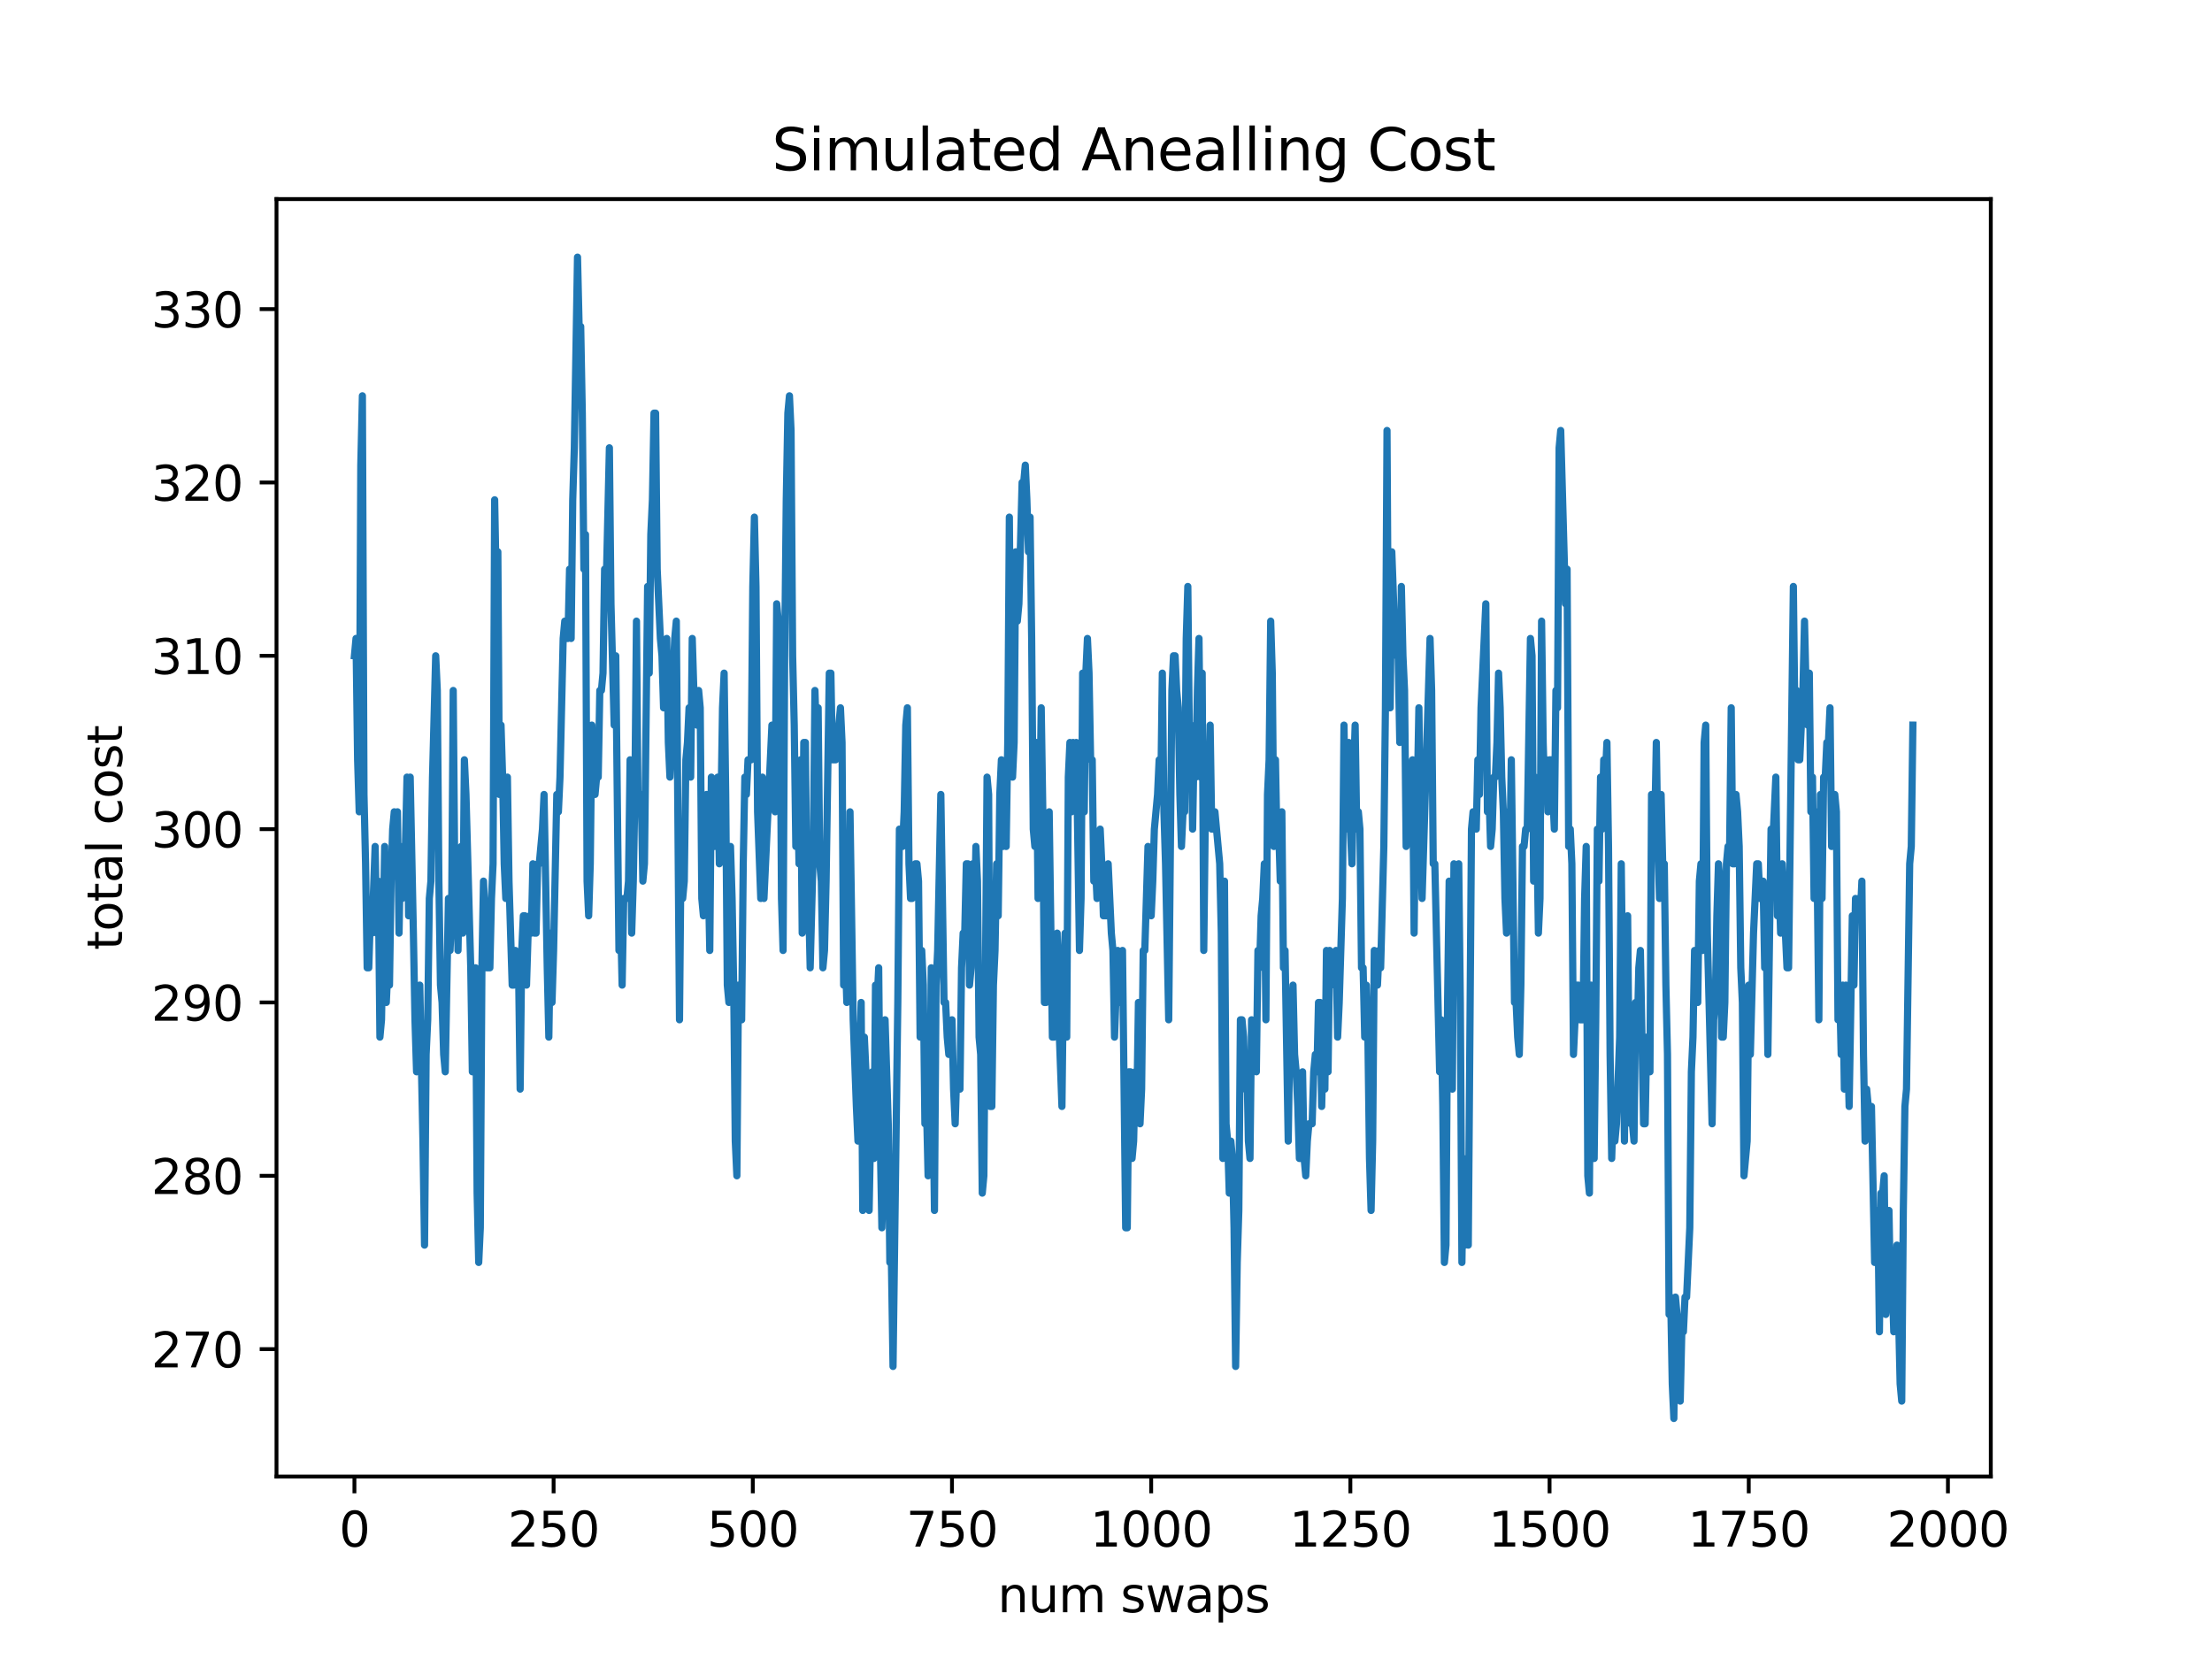 <?xml version="1.0" encoding="utf-8" standalone="no"?>
<!DOCTYPE svg PUBLIC "-//W3C//DTD SVG 1.1//EN"
  "http://www.w3.org/Graphics/SVG/1.1/DTD/svg11.dtd">
<svg xmlns:xlink="http://www.w3.org/1999/xlink" width="460.8pt" height="345.6pt" viewBox="0 0 460.8 345.6" xmlns="http://www.w3.org/2000/svg" version="1.1">
 <defs>
  <style type="text/css">*{stroke-linejoin: round; stroke-linecap: butt}</style>
 </defs>
 <g id="figure_1">
  <g id="patch_1">
   <path d="M 0 345.6 
L 460.8 345.6 
L 460.8 0 
L 0 0 
z
" style="fill: #ffffff"/>
  </g>
  <g id="axes_1">
   <g id="patch_2">
    <path d="M 57.6 307.584 
L 414.72 307.584 
L 414.72 41.472 
L 57.6 41.472 
z
" style="fill: #ffffff"/>
   </g>
   <g id="matplotlib.axis_1">
    <g id="xtick_1">
     <g id="line2d_1">
      <defs>
       <path id="m9dbe715d9d" d="M 0 0 
L 0 3.5 
" style="stroke: #000000; stroke-width: 0.8"/>
      </defs>
      <g>
       <use xlink:href="#m9dbe715d9d" x="73.833" y="307.584" style="stroke: #000000; stroke-width: 0.8"/>
      </g>
     </g>
     <g id="text_1">
      <!-- 0 -->
      <g transform="translate(70.651 322.182)scale(0.1 -0.1)">
       <defs>
        <path id="DejaVuSans-30" d="M 2034 4250 
Q 1547 4250 1301 3770 
Q 1056 3291 1056 2328 
Q 1056 1369 1301 889 
Q 1547 409 2034 409 
Q 2525 409 2770 889 
Q 3016 1369 3016 2328 
Q 3016 3291 2770 3770 
Q 2525 4250 2034 4250 
z
M 2034 4750 
Q 2819 4750 3233 4129 
Q 3647 3509 3647 2328 
Q 3647 1150 3233 529 
Q 2819 -91 2034 -91 
Q 1250 -91 836 529 
Q 422 1150 422 2328 
Q 422 3509 836 4129 
Q 1250 4750 2034 4750 
z
" transform="scale(0.016)"/>
       </defs>
       <use xlink:href="#DejaVuSans-30"/>
      </g>
     </g>
    </g>
    <g id="xtick_2">
     <g id="line2d_2">
      <g>
       <use xlink:href="#m9dbe715d9d" x="115.327" y="307.584" style="stroke: #000000; stroke-width: 0.8"/>
      </g>
     </g>
     <g id="text_2">
      <!-- 250 -->
      <g transform="translate(105.784 322.182)scale(0.1 -0.1)">
       <defs>
        <path id="DejaVuSans-32" d="M 1228 531 
L 3431 531 
L 3431 0 
L 469 0 
L 469 531 
Q 828 903 1448 1529 
Q 2069 2156 2228 2338 
Q 2531 2678 2651 2914 
Q 2772 3150 2772 3378 
Q 2772 3750 2511 3984 
Q 2250 4219 1831 4219 
Q 1534 4219 1204 4116 
Q 875 4013 500 3803 
L 500 4441 
Q 881 4594 1212 4672 
Q 1544 4750 1819 4750 
Q 2544 4750 2975 4387 
Q 3406 4025 3406 3419 
Q 3406 3131 3298 2873 
Q 3191 2616 2906 2266 
Q 2828 2175 2409 1742 
Q 1991 1309 1228 531 
z
" transform="scale(0.016)"/>
        <path id="DejaVuSans-35" d="M 691 4666 
L 3169 4666 
L 3169 4134 
L 1269 4134 
L 1269 2991 
Q 1406 3038 1543 3061 
Q 1681 3084 1819 3084 
Q 2600 3084 3056 2656 
Q 3513 2228 3513 1497 
Q 3513 744 3044 326 
Q 2575 -91 1722 -91 
Q 1428 -91 1123 -41 
Q 819 9 494 109 
L 494 744 
Q 775 591 1075 516 
Q 1375 441 1709 441 
Q 2250 441 2565 725 
Q 2881 1009 2881 1497 
Q 2881 1984 2565 2268 
Q 2250 2553 1709 2553 
Q 1456 2553 1204 2497 
Q 953 2441 691 2322 
L 691 4666 
z
" transform="scale(0.016)"/>
       </defs>
       <use xlink:href="#DejaVuSans-32"/>
       <use xlink:href="#DejaVuSans-35" x="63.623"/>
       <use xlink:href="#DejaVuSans-30" x="127.246"/>
      </g>
     </g>
    </g>
    <g id="xtick_3">
     <g id="line2d_3">
      <g>
       <use xlink:href="#m9dbe715d9d" x="156.822" y="307.584" style="stroke: #000000; stroke-width: 0.8"/>
      </g>
     </g>
     <g id="text_3">
      <!-- 500 -->
      <g transform="translate(147.278 322.182)scale(0.1 -0.1)">
       <use xlink:href="#DejaVuSans-35"/>
       <use xlink:href="#DejaVuSans-30" x="63.623"/>
       <use xlink:href="#DejaVuSans-30" x="127.246"/>
      </g>
     </g>
    </g>
    <g id="xtick_4">
     <g id="line2d_4">
      <g>
       <use xlink:href="#m9dbe715d9d" x="198.317" y="307.584" style="stroke: #000000; stroke-width: 0.8"/>
      </g>
     </g>
     <g id="text_4">
      <!-- 750 -->
      <g transform="translate(188.773 322.182)scale(0.1 -0.1)">
       <defs>
        <path id="DejaVuSans-37" d="M 525 4666 
L 3525 4666 
L 3525 4397 
L 1831 0 
L 1172 0 
L 2766 4134 
L 525 4134 
L 525 4666 
z
" transform="scale(0.016)"/>
       </defs>
       <use xlink:href="#DejaVuSans-37"/>
       <use xlink:href="#DejaVuSans-35" x="63.623"/>
       <use xlink:href="#DejaVuSans-30" x="127.246"/>
      </g>
     </g>
    </g>
    <g id="xtick_5">
     <g id="line2d_5">
      <g>
       <use xlink:href="#m9dbe715d9d" x="239.812" y="307.584" style="stroke: #000000; stroke-width: 0.8"/>
      </g>
     </g>
     <g id="text_5">
      <!-- 1000 -->
      <g transform="translate(227.087 322.182)scale(0.1 -0.1)">
       <defs>
        <path id="DejaVuSans-31" d="M 794 531 
L 1825 531 
L 1825 4091 
L 703 3866 
L 703 4441 
L 1819 4666 
L 2450 4666 
L 2450 531 
L 3481 531 
L 3481 0 
L 794 0 
L 794 531 
z
" transform="scale(0.016)"/>
       </defs>
       <use xlink:href="#DejaVuSans-31"/>
       <use xlink:href="#DejaVuSans-30" x="63.623"/>
       <use xlink:href="#DejaVuSans-30" x="127.246"/>
       <use xlink:href="#DejaVuSans-30" x="190.869"/>
      </g>
     </g>
    </g>
    <g id="xtick_6">
     <g id="line2d_6">
      <g>
       <use xlink:href="#m9dbe715d9d" x="281.306" y="307.584" style="stroke: #000000; stroke-width: 0.8"/>
      </g>
     </g>
     <g id="text_6">
      <!-- 1250 -->
      <g transform="translate(268.581 322.182)scale(0.1 -0.1)">
       <use xlink:href="#DejaVuSans-31"/>
       <use xlink:href="#DejaVuSans-32" x="63.623"/>
       <use xlink:href="#DejaVuSans-35" x="127.246"/>
       <use xlink:href="#DejaVuSans-30" x="190.869"/>
      </g>
     </g>
    </g>
    <g id="xtick_7">
     <g id="line2d_7">
      <g>
       <use xlink:href="#m9dbe715d9d" x="322.801" y="307.584" style="stroke: #000000; stroke-width: 0.8"/>
      </g>
     </g>
     <g id="text_7">
      <!-- 1500 -->
      <g transform="translate(310.076 322.182)scale(0.1 -0.1)">
       <use xlink:href="#DejaVuSans-31"/>
       <use xlink:href="#DejaVuSans-35" x="63.623"/>
       <use xlink:href="#DejaVuSans-30" x="127.246"/>
       <use xlink:href="#DejaVuSans-30" x="190.869"/>
      </g>
     </g>
    </g>
    <g id="xtick_8">
     <g id="line2d_8">
      <g>
       <use xlink:href="#m9dbe715d9d" x="364.296" y="307.584" style="stroke: #000000; stroke-width: 0.8"/>
      </g>
     </g>
     <g id="text_8">
      <!-- 1750 -->
      <g transform="translate(351.571 322.182)scale(0.1 -0.1)">
       <use xlink:href="#DejaVuSans-31"/>
       <use xlink:href="#DejaVuSans-37" x="63.623"/>
       <use xlink:href="#DejaVuSans-35" x="127.246"/>
       <use xlink:href="#DejaVuSans-30" x="190.869"/>
      </g>
     </g>
    </g>
    <g id="xtick_9">
     <g id="line2d_9">
      <g>
       <use xlink:href="#m9dbe715d9d" x="405.79" y="307.584" style="stroke: #000000; stroke-width: 0.8"/>
      </g>
     </g>
     <g id="text_9">
      <!-- 2000 -->
      <g transform="translate(393.065 322.182)scale(0.1 -0.1)">
       <use xlink:href="#DejaVuSans-32"/>
       <use xlink:href="#DejaVuSans-30" x="63.623"/>
       <use xlink:href="#DejaVuSans-30" x="127.246"/>
       <use xlink:href="#DejaVuSans-30" x="190.869"/>
      </g>
     </g>
    </g>
    <g id="text_10">
     <!-- num swaps -->
     <g transform="translate(207.826 335.861)scale(0.1 -0.1)">
      <defs>
       <path id="DejaVuSans-6e" d="M 3513 2113 
L 3513 0 
L 2938 0 
L 2938 2094 
Q 2938 2591 2744 2837 
Q 2550 3084 2163 3084 
Q 1697 3084 1428 2787 
Q 1159 2491 1159 1978 
L 1159 0 
L 581 0 
L 581 3500 
L 1159 3500 
L 1159 2956 
Q 1366 3272 1645 3428 
Q 1925 3584 2291 3584 
Q 2894 3584 3203 3211 
Q 3513 2838 3513 2113 
z
" transform="scale(0.016)"/>
       <path id="DejaVuSans-75" d="M 544 1381 
L 544 3500 
L 1119 3500 
L 1119 1403 
Q 1119 906 1312 657 
Q 1506 409 1894 409 
Q 2359 409 2629 706 
Q 2900 1003 2900 1516 
L 2900 3500 
L 3475 3500 
L 3475 0 
L 2900 0 
L 2900 538 
Q 2691 219 2414 64 
Q 2138 -91 1772 -91 
Q 1169 -91 856 284 
Q 544 659 544 1381 
z
M 1991 3584 
L 1991 3584 
z
" transform="scale(0.016)"/>
       <path id="DejaVuSans-6d" d="M 3328 2828 
Q 3544 3216 3844 3400 
Q 4144 3584 4550 3584 
Q 5097 3584 5394 3201 
Q 5691 2819 5691 2113 
L 5691 0 
L 5113 0 
L 5113 2094 
Q 5113 2597 4934 2840 
Q 4756 3084 4391 3084 
Q 3944 3084 3684 2787 
Q 3425 2491 3425 1978 
L 3425 0 
L 2847 0 
L 2847 2094 
Q 2847 2600 2669 2842 
Q 2491 3084 2119 3084 
Q 1678 3084 1418 2786 
Q 1159 2488 1159 1978 
L 1159 0 
L 581 0 
L 581 3500 
L 1159 3500 
L 1159 2956 
Q 1356 3278 1631 3431 
Q 1906 3584 2284 3584 
Q 2666 3584 2933 3390 
Q 3200 3197 3328 2828 
z
" transform="scale(0.016)"/>
       <path id="DejaVuSans-20" transform="scale(0.016)"/>
       <path id="DejaVuSans-73" d="M 2834 3397 
L 2834 2853 
Q 2591 2978 2328 3040 
Q 2066 3103 1784 3103 
Q 1356 3103 1142 2972 
Q 928 2841 928 2578 
Q 928 2378 1081 2264 
Q 1234 2150 1697 2047 
L 1894 2003 
Q 2506 1872 2764 1633 
Q 3022 1394 3022 966 
Q 3022 478 2636 193 
Q 2250 -91 1575 -91 
Q 1294 -91 989 -36 
Q 684 19 347 128 
L 347 722 
Q 666 556 975 473 
Q 1284 391 1588 391 
Q 1994 391 2212 530 
Q 2431 669 2431 922 
Q 2431 1156 2273 1281 
Q 2116 1406 1581 1522 
L 1381 1569 
Q 847 1681 609 1914 
Q 372 2147 372 2553 
Q 372 3047 722 3315 
Q 1072 3584 1716 3584 
Q 2034 3584 2315 3537 
Q 2597 3491 2834 3397 
z
" transform="scale(0.016)"/>
       <path id="DejaVuSans-77" d="M 269 3500 
L 844 3500 
L 1563 769 
L 2278 3500 
L 2956 3500 
L 3675 769 
L 4391 3500 
L 4966 3500 
L 4050 0 
L 3372 0 
L 2619 2869 
L 1863 0 
L 1184 0 
L 269 3500 
z
" transform="scale(0.016)"/>
       <path id="DejaVuSans-61" d="M 2194 1759 
Q 1497 1759 1228 1600 
Q 959 1441 959 1056 
Q 959 750 1161 570 
Q 1363 391 1709 391 
Q 2188 391 2477 730 
Q 2766 1069 2766 1631 
L 2766 1759 
L 2194 1759 
z
M 3341 1997 
L 3341 0 
L 2766 0 
L 2766 531 
Q 2569 213 2275 61 
Q 1981 -91 1556 -91 
Q 1019 -91 701 211 
Q 384 513 384 1019 
Q 384 1609 779 1909 
Q 1175 2209 1959 2209 
L 2766 2209 
L 2766 2266 
Q 2766 2663 2505 2880 
Q 2244 3097 1772 3097 
Q 1472 3097 1187 3025 
Q 903 2953 641 2809 
L 641 3341 
Q 956 3463 1253 3523 
Q 1550 3584 1831 3584 
Q 2591 3584 2966 3190 
Q 3341 2797 3341 1997 
z
" transform="scale(0.016)"/>
       <path id="DejaVuSans-70" d="M 1159 525 
L 1159 -1331 
L 581 -1331 
L 581 3500 
L 1159 3500 
L 1159 2969 
Q 1341 3281 1617 3432 
Q 1894 3584 2278 3584 
Q 2916 3584 3314 3078 
Q 3713 2572 3713 1747 
Q 3713 922 3314 415 
Q 2916 -91 2278 -91 
Q 1894 -91 1617 61 
Q 1341 213 1159 525 
z
M 3116 1747 
Q 3116 2381 2855 2742 
Q 2594 3103 2138 3103 
Q 1681 3103 1420 2742 
Q 1159 2381 1159 1747 
Q 1159 1113 1420 752 
Q 1681 391 2138 391 
Q 2594 391 2855 752 
Q 3116 1113 3116 1747 
z
" transform="scale(0.016)"/>
      </defs>
      <use xlink:href="#DejaVuSans-6e"/>
      <use xlink:href="#DejaVuSans-75" x="63.379"/>
      <use xlink:href="#DejaVuSans-6d" x="126.758"/>
      <use xlink:href="#DejaVuSans-20" x="224.17"/>
      <use xlink:href="#DejaVuSans-73" x="255.957"/>
      <use xlink:href="#DejaVuSans-77" x="308.057"/>
      <use xlink:href="#DejaVuSans-61" x="389.844"/>
      <use xlink:href="#DejaVuSans-70" x="451.123"/>
      <use xlink:href="#DejaVuSans-73" x="514.6"/>
     </g>
    </g>
   </g>
   <g id="matplotlib.axis_2">
    <g id="ytick_1">
     <g id="line2d_10">
      <defs>
       <path id="m91bffd971b" d="M 0 0 
L -3.5 0 
" style="stroke: #000000; stroke-width: 0.8"/>
      </defs>
      <g>
       <use xlink:href="#m91bffd971b" x="57.6" y="281.045" style="stroke: #000000; stroke-width: 0.8"/>
      </g>
     </g>
     <g id="text_11">
      <!-- 270 -->
      <g transform="translate(31.512 284.844)scale(0.1 -0.1)">
       <use xlink:href="#DejaVuSans-32"/>
       <use xlink:href="#DejaVuSans-37" x="63.623"/>
       <use xlink:href="#DejaVuSans-30" x="127.246"/>
      </g>
     </g>
    </g>
    <g id="ytick_2">
     <g id="line2d_11">
      <g>
       <use xlink:href="#m91bffd971b" x="57.6" y="244.938" style="stroke: #000000; stroke-width: 0.8"/>
      </g>
     </g>
     <g id="text_12">
      <!-- 280 -->
      <g transform="translate(31.512 248.737)scale(0.1 -0.1)">
       <defs>
        <path id="DejaVuSans-38" d="M 2034 2216 
Q 1584 2216 1326 1975 
Q 1069 1734 1069 1313 
Q 1069 891 1326 650 
Q 1584 409 2034 409 
Q 2484 409 2743 651 
Q 3003 894 3003 1313 
Q 3003 1734 2745 1975 
Q 2488 2216 2034 2216 
z
M 1403 2484 
Q 997 2584 770 2862 
Q 544 3141 544 3541 
Q 544 4100 942 4425 
Q 1341 4750 2034 4750 
Q 2731 4750 3128 4425 
Q 3525 4100 3525 3541 
Q 3525 3141 3298 2862 
Q 3072 2584 2669 2484 
Q 3125 2378 3379 2068 
Q 3634 1759 3634 1313 
Q 3634 634 3220 271 
Q 2806 -91 2034 -91 
Q 1263 -91 848 271 
Q 434 634 434 1313 
Q 434 1759 690 2068 
Q 947 2378 1403 2484 
z
M 1172 3481 
Q 1172 3119 1398 2916 
Q 1625 2713 2034 2713 
Q 2441 2713 2670 2916 
Q 2900 3119 2900 3481 
Q 2900 3844 2670 4047 
Q 2441 4250 2034 4250 
Q 1625 4250 1398 4047 
Q 1172 3844 1172 3481 
z
" transform="scale(0.016)"/>
       </defs>
       <use xlink:href="#DejaVuSans-32"/>
       <use xlink:href="#DejaVuSans-38" x="63.623"/>
       <use xlink:href="#DejaVuSans-30" x="127.246"/>
      </g>
     </g>
    </g>
    <g id="ytick_3">
     <g id="line2d_12">
      <g>
       <use xlink:href="#m91bffd971b" x="57.6" y="208.83" style="stroke: #000000; stroke-width: 0.8"/>
      </g>
     </g>
     <g id="text_13">
      <!-- 290 -->
      <g transform="translate(31.512 212.629)scale(0.1 -0.1)">
       <defs>
        <path id="DejaVuSans-39" d="M 703 97 
L 703 672 
Q 941 559 1184 500 
Q 1428 441 1663 441 
Q 2288 441 2617 861 
Q 2947 1281 2994 2138 
Q 2813 1869 2534 1725 
Q 2256 1581 1919 1581 
Q 1219 1581 811 2004 
Q 403 2428 403 3163 
Q 403 3881 828 4315 
Q 1253 4750 1959 4750 
Q 2769 4750 3195 4129 
Q 3622 3509 3622 2328 
Q 3622 1225 3098 567 
Q 2575 -91 1691 -91 
Q 1453 -91 1209 -44 
Q 966 3 703 97 
z
M 1959 2075 
Q 2384 2075 2632 2365 
Q 2881 2656 2881 3163 
Q 2881 3666 2632 3958 
Q 2384 4250 1959 4250 
Q 1534 4250 1286 3958 
Q 1038 3666 1038 3163 
Q 1038 2656 1286 2365 
Q 1534 2075 1959 2075 
z
" transform="scale(0.016)"/>
       </defs>
       <use xlink:href="#DejaVuSans-32"/>
       <use xlink:href="#DejaVuSans-39" x="63.623"/>
       <use xlink:href="#DejaVuSans-30" x="127.246"/>
      </g>
     </g>
    </g>
    <g id="ytick_4">
     <g id="line2d_13">
      <g>
       <use xlink:href="#m91bffd971b" x="57.6" y="172.723" style="stroke: #000000; stroke-width: 0.8"/>
      </g>
     </g>
     <g id="text_14">
      <!-- 300 -->
      <g transform="translate(31.512 176.522)scale(0.1 -0.1)">
       <defs>
        <path id="DejaVuSans-33" d="M 2597 2516 
Q 3050 2419 3304 2112 
Q 3559 1806 3559 1356 
Q 3559 666 3084 287 
Q 2609 -91 1734 -91 
Q 1441 -91 1130 -33 
Q 819 25 488 141 
L 488 750 
Q 750 597 1062 519 
Q 1375 441 1716 441 
Q 2309 441 2620 675 
Q 2931 909 2931 1356 
Q 2931 1769 2642 2001 
Q 2353 2234 1838 2234 
L 1294 2234 
L 1294 2753 
L 1863 2753 
Q 2328 2753 2575 2939 
Q 2822 3125 2822 3475 
Q 2822 3834 2567 4026 
Q 2313 4219 1838 4219 
Q 1578 4219 1281 4162 
Q 984 4106 628 3988 
L 628 4550 
Q 988 4650 1302 4700 
Q 1616 4750 1894 4750 
Q 2613 4750 3031 4423 
Q 3450 4097 3450 3541 
Q 3450 3153 3228 2886 
Q 3006 2619 2597 2516 
z
" transform="scale(0.016)"/>
       </defs>
       <use xlink:href="#DejaVuSans-33"/>
       <use xlink:href="#DejaVuSans-30" x="63.623"/>
       <use xlink:href="#DejaVuSans-30" x="127.246"/>
      </g>
     </g>
    </g>
    <g id="ytick_5">
     <g id="line2d_14">
      <g>
       <use xlink:href="#m91bffd971b" x="57.6" y="136.615" style="stroke: #000000; stroke-width: 0.8"/>
      </g>
     </g>
     <g id="text_15">
      <!-- 310 -->
      <g transform="translate(31.512 140.414)scale(0.1 -0.1)">
       <use xlink:href="#DejaVuSans-33"/>
       <use xlink:href="#DejaVuSans-31" x="63.623"/>
       <use xlink:href="#DejaVuSans-30" x="127.246"/>
      </g>
     </g>
    </g>
    <g id="ytick_6">
     <g id="line2d_15">
      <g>
       <use xlink:href="#m91bffd971b" x="57.6" y="100.508" style="stroke: #000000; stroke-width: 0.8"/>
      </g>
     </g>
     <g id="text_16">
      <!-- 320 -->
      <g transform="translate(31.512 104.307)scale(0.1 -0.1)">
       <use xlink:href="#DejaVuSans-33"/>
       <use xlink:href="#DejaVuSans-32" x="63.623"/>
       <use xlink:href="#DejaVuSans-30" x="127.246"/>
      </g>
     </g>
    </g>
    <g id="ytick_7">
     <g id="line2d_16">
      <g>
       <use xlink:href="#m91bffd971b" x="57.6" y="64.4" style="stroke: #000000; stroke-width: 0.8"/>
      </g>
     </g>
     <g id="text_17">
      <!-- 330 -->
      <g transform="translate(31.512 68.199)scale(0.1 -0.1)">
       <use xlink:href="#DejaVuSans-33"/>
       <use xlink:href="#DejaVuSans-33" x="63.623"/>
       <use xlink:href="#DejaVuSans-30" x="127.246"/>
      </g>
     </g>
    </g>
    <g id="text_18">
     <!-- total cost -->
     <g transform="translate(25.433 197.923)rotate(-90)scale(0.1 -0.1)">
      <defs>
       <path id="DejaVuSans-74" d="M 1172 4494 
L 1172 3500 
L 2356 3500 
L 2356 3053 
L 1172 3053 
L 1172 1153 
Q 1172 725 1289 603 
Q 1406 481 1766 481 
L 2356 481 
L 2356 0 
L 1766 0 
Q 1100 0 847 248 
Q 594 497 594 1153 
L 594 3053 
L 172 3053 
L 172 3500 
L 594 3500 
L 594 4494 
L 1172 4494 
z
" transform="scale(0.016)"/>
       <path id="DejaVuSans-6f" d="M 1959 3097 
Q 1497 3097 1228 2736 
Q 959 2375 959 1747 
Q 959 1119 1226 758 
Q 1494 397 1959 397 
Q 2419 397 2687 759 
Q 2956 1122 2956 1747 
Q 2956 2369 2687 2733 
Q 2419 3097 1959 3097 
z
M 1959 3584 
Q 2709 3584 3137 3096 
Q 3566 2609 3566 1747 
Q 3566 888 3137 398 
Q 2709 -91 1959 -91 
Q 1206 -91 779 398 
Q 353 888 353 1747 
Q 353 2609 779 3096 
Q 1206 3584 1959 3584 
z
" transform="scale(0.016)"/>
       <path id="DejaVuSans-6c" d="M 603 4863 
L 1178 4863 
L 1178 0 
L 603 0 
L 603 4863 
z
" transform="scale(0.016)"/>
       <path id="DejaVuSans-63" d="M 3122 3366 
L 3122 2828 
Q 2878 2963 2633 3030 
Q 2388 3097 2138 3097 
Q 1578 3097 1268 2742 
Q 959 2388 959 1747 
Q 959 1106 1268 751 
Q 1578 397 2138 397 
Q 2388 397 2633 464 
Q 2878 531 3122 666 
L 3122 134 
Q 2881 22 2623 -34 
Q 2366 -91 2075 -91 
Q 1284 -91 818 406 
Q 353 903 353 1747 
Q 353 2603 823 3093 
Q 1294 3584 2113 3584 
Q 2378 3584 2631 3529 
Q 2884 3475 3122 3366 
z
" transform="scale(0.016)"/>
      </defs>
      <use xlink:href="#DejaVuSans-74"/>
      <use xlink:href="#DejaVuSans-6f" x="39.209"/>
      <use xlink:href="#DejaVuSans-74" x="100.391"/>
      <use xlink:href="#DejaVuSans-61" x="139.6"/>
      <use xlink:href="#DejaVuSans-6c" x="200.879"/>
      <use xlink:href="#DejaVuSans-20" x="228.662"/>
      <use xlink:href="#DejaVuSans-63" x="260.449"/>
      <use xlink:href="#DejaVuSans-6f" x="315.43"/>
      <use xlink:href="#DejaVuSans-73" x="376.611"/>
      <use xlink:href="#DejaVuSans-74" x="428.711"/>
     </g>
    </g>
   </g>
   <g id="line2d_17">
    <path d="M 73.833 136.615 
L 74.165 133.004 
L 74.497 158.28 
L 74.829 169.112 
L 75.161 96.897 
L 75.493 82.454 
L 75.824 165.501 
L 76.156 179.944 
L 76.488 201.609 
L 76.82 201.609 
L 77.152 190.776 
L 77.484 194.387 
L 78.148 176.333 
L 78.48 194.387 
L 78.812 183.555 
L 79.144 216.052 
L 79.476 212.441 
L 80.14 176.333 
L 80.472 208.83 
L 80.804 201.609 
L 81.136 205.219 
L 81.468 183.555 
L 81.8 172.723 
L 82.132 169.112 
L 82.464 172.723 
L 82.796 169.112 
L 83.128 194.387 
L 83.459 176.333 
L 83.791 187.166 
L 84.123 176.333 
L 84.455 176.333 
L 84.787 161.89 
L 85.119 190.776 
L 85.451 161.89 
L 86.115 194.387 
L 86.447 212.441 
L 86.779 223.273 
L 87.111 216.052 
L 87.443 205.219 
L 88.107 237.716 
L 88.439 259.381 
L 88.771 219.662 
L 89.103 212.441 
L 89.435 187.166 
L 89.767 183.555 
L 90.099 161.89 
L 90.763 136.615 
L 91.095 143.837 
L 91.426 183.555 
L 91.758 205.219 
L 92.09 208.83 
L 92.422 219.662 
L 92.754 223.273 
L 93.418 187.166 
L 93.75 197.998 
L 94.082 190.776 
L 94.414 143.837 
L 94.746 183.555 
L 95.078 179.944 
L 95.41 197.998 
L 95.742 179.944 
L 96.074 176.333 
L 96.406 194.387 
L 96.738 158.28 
L 97.07 165.501 
L 98.066 201.609 
L 98.398 223.273 
L 98.73 219.662 
L 99.062 201.609 
L 99.393 248.548 
L 99.725 262.991 
L 100.057 255.77 
L 100.389 201.609 
L 100.721 183.555 
L 101.053 190.776 
L 101.385 201.609 
L 102.049 201.609 
L 102.381 187.166 
L 102.713 179.944 
L 103.045 104.118 
L 103.377 122.172 
L 103.709 114.951 
L 104.041 165.501 
L 104.373 151.058 
L 104.705 161.89 
L 105.037 179.944 
L 105.369 187.166 
L 105.701 161.89 
L 106.033 183.555 
L 106.697 205.219 
L 107.028 205.219 
L 107.36 197.998 
L 107.692 201.609 
L 108.024 201.609 
L 108.356 226.884 
L 108.688 197.998 
L 109.02 190.776 
L 109.352 190.776 
L 109.684 205.219 
L 110.016 194.387 
L 110.348 190.776 
L 110.68 194.387 
L 111.012 179.944 
L 111.344 194.387 
L 111.676 194.387 
L 112.008 179.944 
L 112.34 179.944 
L 113.004 172.723 
L 113.336 165.501 
L 114 201.609 
L 114.332 216.052 
L 114.664 194.387 
L 114.995 208.83 
L 115.327 197.998 
L 115.991 165.501 
L 116.323 169.112 
L 116.655 161.89 
L 117.319 133.004 
L 117.651 129.394 
L 117.983 133.004 
L 118.315 133.004 
L 118.647 118.561 
L 118.979 133.004 
L 119.311 104.118 
L 119.643 93.286 
L 120.307 53.568 
L 120.639 68.011 
L 120.971 68.011 
L 121.303 86.065 
L 121.635 118.561 
L 121.967 111.34 
L 122.299 183.555 
L 122.63 190.776 
L 122.962 179.944 
L 123.294 151.058 
L 123.626 161.89 
L 123.958 165.501 
L 124.29 161.89 
L 124.622 161.89 
L 124.954 143.837 
L 125.286 143.837 
L 125.618 140.226 
L 125.95 118.561 
L 126.282 122.172 
L 126.946 93.286 
L 127.278 125.783 
L 127.942 151.058 
L 128.274 136.615 
L 128.938 197.998 
L 129.27 190.776 
L 129.602 205.219 
L 129.934 187.166 
L 130.597 187.166 
L 130.929 183.555 
L 131.261 158.28 
L 131.593 194.387 
L 131.925 183.555 
L 132.257 165.501 
L 132.589 129.394 
L 132.921 169.112 
L 133.253 165.501 
L 133.585 165.501 
L 133.917 183.555 
L 134.249 179.944 
L 134.913 122.172 
L 135.245 140.226 
L 135.577 111.34 
L 135.909 104.118 
L 136.241 86.065 
L 136.573 86.065 
L 136.905 118.561 
L 137.569 133.004 
L 137.901 136.615 
L 138.233 147.447 
L 138.564 147.447 
L 138.896 133.004 
L 139.228 154.669 
L 139.56 161.89 
L 139.892 154.669 
L 140.224 140.226 
L 140.556 133.004 
L 140.888 129.394 
L 141.552 212.441 
L 141.884 176.333 
L 142.216 187.166 
L 142.548 183.555 
L 142.88 158.28 
L 143.212 154.669 
L 143.544 147.447 
L 143.876 161.89 
L 144.208 133.004 
L 144.54 143.837 
L 144.872 143.837 
L 145.204 151.058 
L 145.536 143.837 
L 145.868 147.447 
L 146.199 187.166 
L 146.531 190.776 
L 146.863 187.166 
L 147.195 165.501 
L 147.859 197.998 
L 148.191 161.89 
L 148.523 172.723 
L 148.855 176.333 
L 149.187 165.501 
L 149.519 161.89 
L 149.851 179.944 
L 150.183 169.112 
L 150.515 147.447 
L 150.847 140.226 
L 151.179 165.501 
L 151.511 205.219 
L 151.843 208.83 
L 152.175 176.333 
L 152.507 187.166 
L 152.839 205.219 
L 153.171 237.716 
L 153.503 244.938 
L 153.835 205.219 
L 154.498 212.441 
L 154.83 179.944 
L 155.162 161.89 
L 155.494 165.501 
L 155.826 158.28 
L 156.49 158.28 
L 156.822 122.172 
L 157.154 107.729 
L 157.486 122.172 
L 157.818 169.112 
L 158.482 187.166 
L 158.814 161.89 
L 159.146 187.166 
L 160.806 151.058 
L 161.47 169.112 
L 161.801 125.783 
L 162.465 133.004 
L 162.797 187.166 
L 163.129 197.998 
L 163.461 136.615 
L 163.793 104.118 
L 164.125 86.065 
L 164.457 82.454 
L 164.789 89.675 
L 165.121 136.615 
L 165.453 151.058 
L 165.785 176.333 
L 166.117 161.89 
L 166.449 179.944 
L 166.781 158.28 
L 167.113 194.387 
L 167.445 154.669 
L 167.777 154.669 
L 168.109 187.166 
L 168.441 187.166 
L 168.773 201.609 
L 169.437 176.333 
L 169.768 143.837 
L 170.1 154.669 
L 170.432 147.447 
L 170.764 179.944 
L 171.096 183.555 
L 171.428 201.609 
L 171.76 197.998 
L 172.092 183.555 
L 172.756 140.226 
L 173.088 140.226 
L 173.42 158.28 
L 174.084 158.28 
L 175.08 147.447 
L 175.412 154.669 
L 175.744 205.219 
L 176.076 197.998 
L 176.408 208.83 
L 176.74 201.609 
L 177.072 169.112 
L 177.735 212.441 
L 178.399 230.495 
L 178.731 237.716 
L 179.063 219.662 
L 179.395 208.83 
L 179.727 252.159 
L 180.059 216.052 
L 180.391 223.273 
L 181.055 252.159 
L 181.387 234.105 
L 181.719 223.273 
L 182.051 241.327 
L 182.383 205.219 
L 182.715 208.83 
L 183.047 201.609 
L 183.379 237.716 
L 183.711 255.77 
L 184.043 244.938 
L 184.375 212.441 
L 185.039 234.105 
L 185.37 262.991 
L 185.702 262.991 
L 186.034 284.656 
L 186.698 234.105 
L 187.03 208.83 
L 187.362 172.723 
L 187.694 176.333 
L 188.026 176.333 
L 188.358 169.112 
L 188.69 151.058 
L 189.022 147.447 
L 189.354 179.944 
L 189.686 187.166 
L 190.018 187.166 
L 190.682 179.944 
L 191.014 179.944 
L 191.346 183.555 
L 191.678 216.052 
L 192.01 197.998 
L 192.342 205.219 
L 192.674 234.105 
L 193.006 230.495 
L 193.337 244.938 
L 193.669 237.716 
L 194.001 201.609 
L 194.665 252.159 
L 194.997 205.219 
L 195.329 197.998 
L 195.993 165.501 
L 196.657 208.83 
L 196.989 208.83 
L 197.321 216.052 
L 197.653 219.662 
L 197.985 219.662 
L 198.317 212.441 
L 198.649 226.884 
L 198.981 234.105 
L 199.313 223.273 
L 199.645 226.884 
L 199.977 226.884 
L 200.309 201.609 
L 200.641 194.387 
L 200.972 194.387 
L 201.304 179.944 
L 201.636 179.944 
L 201.968 205.219 
L 202.3 201.609 
L 202.632 179.944 
L 202.964 194.387 
L 203.296 176.333 
L 203.628 183.555 
L 203.96 216.052 
L 204.292 219.662 
L 204.624 248.548 
L 204.956 244.938 
L 205.62 161.89 
L 205.952 165.501 
L 206.284 230.495 
L 206.616 230.495 
L 206.948 205.219 
L 207.28 197.998 
L 207.612 179.944 
L 207.944 190.776 
L 208.276 165.501 
L 208.608 158.28 
L 208.939 176.333 
L 209.271 165.501 
L 209.603 176.333 
L 209.935 154.669 
L 210.267 107.729 
L 210.599 151.058 
L 210.931 161.89 
L 211.263 154.669 
L 211.595 114.951 
L 211.927 129.394 
L 212.259 125.783 
L 212.923 100.508 
L 213.255 100.508 
L 213.587 96.897 
L 213.919 104.118 
L 214.251 114.951 
L 214.583 107.729 
L 214.915 133.004 
L 215.247 172.723 
L 215.579 176.333 
L 215.911 154.669 
L 216.243 187.166 
L 216.575 172.723 
L 216.906 147.447 
L 217.238 169.112 
L 217.57 208.83 
L 217.902 208.83 
L 218.234 172.723 
L 218.566 169.112 
L 219.23 216.052 
L 219.562 216.052 
L 219.894 208.83 
L 220.226 194.387 
L 220.558 212.441 
L 221.222 230.495 
L 221.554 201.609 
L 221.886 194.387 
L 222.218 216.052 
L 222.55 161.89 
L 222.882 154.669 
L 223.214 169.112 
L 223.546 154.669 
L 223.878 165.501 
L 224.21 154.669 
L 224.873 197.998 
L 225.205 187.166 
L 225.537 140.226 
L 225.869 169.112 
L 226.201 140.226 
L 226.533 133.004 
L 226.865 140.226 
L 227.197 158.28 
L 227.529 158.28 
L 227.861 183.555 
L 228.193 179.944 
L 228.525 187.166 
L 228.857 176.333 
L 229.189 172.723 
L 229.521 179.944 
L 229.853 190.776 
L 230.517 190.776 
L 230.849 179.944 
L 231.513 194.387 
L 231.845 197.998 
L 232.177 216.052 
L 232.84 197.998 
L 233.172 208.83 
L 233.504 208.83 
L 233.836 197.998 
L 234.5 255.77 
L 234.832 255.77 
L 235.164 223.273 
L 235.496 223.273 
L 235.828 241.327 
L 236.16 237.716 
L 236.492 223.273 
L 236.824 230.495 
L 237.156 208.83 
L 237.488 234.105 
L 237.82 226.884 
L 238.152 197.998 
L 238.484 197.998 
L 239.148 176.333 
L 239.48 187.166 
L 239.812 190.776 
L 240.143 183.555 
L 240.475 172.723 
L 241.139 165.501 
L 241.471 158.28 
L 241.803 165.501 
L 242.135 140.226 
L 242.467 169.112 
L 242.799 179.944 
L 243.463 212.441 
L 244.127 143.837 
L 244.459 136.615 
L 244.791 136.615 
L 245.123 143.837 
L 245.455 147.447 
L 245.787 165.501 
L 246.119 176.333 
L 246.451 169.112 
L 246.783 169.112 
L 247.115 133.004 
L 247.447 122.172 
L 247.779 154.669 
L 248.11 151.058 
L 248.442 172.723 
L 248.774 154.669 
L 249.106 161.89 
L 249.438 143.837 
L 249.77 133.004 
L 250.102 161.89 
L 250.434 140.226 
L 250.766 197.998 
L 251.098 169.112 
L 251.43 169.112 
L 251.762 165.501 
L 252.094 151.058 
L 252.426 172.723 
L 252.758 172.723 
L 253.09 169.112 
L 254.086 179.944 
L 254.418 194.387 
L 254.75 241.327 
L 255.082 183.555 
L 255.414 234.105 
L 255.745 237.716 
L 256.077 248.548 
L 256.409 237.716 
L 256.741 241.327 
L 257.073 255.77 
L 257.405 284.656 
L 257.737 262.991 
L 258.069 252.159 
L 258.401 212.441 
L 258.733 212.441 
L 259.065 216.052 
L 259.397 226.884 
L 259.729 219.662 
L 260.061 237.716 
L 260.393 241.327 
L 260.725 212.441 
L 261.057 216.052 
L 261.389 216.052 
L 261.721 223.273 
L 262.053 197.998 
L 262.385 201.609 
L 262.717 190.776 
L 263.049 187.166 
L 263.381 179.944 
L 263.712 212.441 
L 264.044 165.501 
L 264.376 158.28 
L 264.708 129.394 
L 265.04 140.226 
L 265.372 176.333 
L 265.704 158.28 
L 266.036 176.333 
L 266.368 172.723 
L 266.7 183.555 
L 267.032 169.112 
L 267.364 201.609 
L 267.696 197.998 
L 268.36 237.716 
L 268.692 216.052 
L 269.024 212.441 
L 269.356 205.219 
L 269.688 219.662 
L 270.02 223.273 
L 270.352 230.495 
L 270.684 241.327 
L 271.016 241.327 
L 271.348 223.273 
L 271.679 241.327 
L 272.011 244.938 
L 272.343 237.716 
L 272.675 234.105 
L 273.339 234.105 
L 273.671 223.273 
L 274.003 219.662 
L 274.335 223.273 
L 274.667 208.83 
L 274.999 208.83 
L 275.331 230.495 
L 275.663 216.052 
L 275.995 226.884 
L 276.327 197.998 
L 276.659 223.273 
L 276.991 197.998 
L 277.323 205.219 
L 277.655 201.609 
L 277.987 201.609 
L 278.319 197.998 
L 278.651 216.052 
L 278.983 208.83 
L 279.646 187.166 
L 279.978 151.058 
L 280.31 172.723 
L 280.974 154.669 
L 281.306 172.723 
L 281.638 179.944 
L 281.97 161.89 
L 282.302 151.058 
L 282.634 172.723 
L 282.966 169.112 
L 283.298 172.723 
L 283.63 201.609 
L 283.962 201.609 
L 284.294 216.052 
L 284.626 205.219 
L 284.958 216.052 
L 285.29 241.327 
L 285.622 252.159 
L 285.954 237.716 
L 286.286 197.998 
L 286.95 205.219 
L 287.281 197.998 
L 287.613 201.609 
L 288.277 176.333 
L 288.609 147.447 
L 288.941 89.675 
L 289.273 147.447 
L 289.605 147.447 
L 289.937 114.951 
L 290.601 133.004 
L 290.933 136.615 
L 291.265 136.615 
L 291.597 154.669 
L 291.929 122.172 
L 292.261 136.615 
L 292.593 143.837 
L 292.925 176.333 
L 293.257 169.112 
L 294.253 158.28 
L 294.585 194.387 
L 294.916 165.501 
L 295.248 165.501 
L 295.58 147.447 
L 295.912 172.723 
L 296.244 187.166 
L 297.904 133.004 
L 298.236 143.837 
L 298.568 179.944 
L 298.9 179.944 
L 299.896 223.273 
L 300.228 212.441 
L 300.56 230.495 
L 300.892 262.991 
L 301.224 259.381 
L 301.556 208.83 
L 301.888 183.555 
L 302.22 197.998 
L 302.552 226.884 
L 302.883 179.944 
L 303.547 194.387 
L 303.879 179.944 
L 304.211 208.83 
L 304.543 262.991 
L 304.875 241.327 
L 305.207 259.381 
L 305.539 248.548 
L 305.871 259.381 
L 306.535 172.723 
L 306.867 169.112 
L 307.199 169.112 
L 307.531 172.723 
L 307.863 158.28 
L 308.195 165.501 
L 308.527 147.447 
L 309.523 125.783 
L 309.855 169.112 
L 310.187 165.501 
L 310.519 176.333 
L 310.85 172.723 
L 311.182 161.89 
L 311.514 161.89 
L 311.846 154.669 
L 312.178 140.226 
L 312.51 147.447 
L 312.842 161.89 
L 313.174 169.112 
L 313.506 187.166 
L 313.838 194.387 
L 314.17 169.112 
L 314.502 179.944 
L 314.834 158.28 
L 315.498 208.83 
L 315.83 208.83 
L 316.162 216.052 
L 316.494 219.662 
L 316.826 205.219 
L 317.158 176.333 
L 317.49 176.333 
L 317.822 172.723 
L 318.154 172.723 
L 318.817 133.004 
L 319.149 136.615 
L 319.481 183.555 
L 319.813 161.89 
L 320.145 172.723 
L 320.477 194.387 
L 320.809 187.166 
L 321.141 129.394 
L 321.473 154.669 
L 321.805 165.501 
L 322.137 158.28 
L 322.469 169.112 
L 322.801 158.28 
L 323.133 158.28 
L 323.797 172.723 
L 324.129 143.837 
L 324.461 147.447 
L 324.793 93.286 
L 325.125 89.675 
L 326.121 125.783 
L 326.452 118.561 
L 326.784 176.333 
L 327.116 172.723 
L 327.448 179.944 
L 327.78 219.662 
L 328.444 205.219 
L 328.776 205.219 
L 329.108 212.441 
L 329.772 212.441 
L 330.104 187.166 
L 330.436 176.333 
L 330.768 244.938 
L 331.1 248.548 
L 331.432 205.219 
L 331.764 241.327 
L 332.096 241.327 
L 332.428 212.441 
L 332.76 172.723 
L 333.092 183.555 
L 333.424 161.89 
L 333.756 172.723 
L 334.087 158.28 
L 334.419 161.89 
L 334.751 154.669 
L 335.083 176.333 
L 335.415 219.662 
L 335.747 241.327 
L 336.079 230.495 
L 336.411 237.716 
L 336.743 234.105 
L 337.407 216.052 
L 337.739 179.944 
L 338.403 237.716 
L 338.735 201.609 
L 339.067 190.776 
L 339.399 226.884 
L 339.731 234.105 
L 340.063 234.105 
L 340.395 237.716 
L 340.727 208.83 
L 341.059 216.052 
L 341.391 201.609 
L 341.723 197.998 
L 342.386 234.105 
L 342.718 234.105 
L 343.05 216.052 
L 343.382 223.273 
L 343.714 223.273 
L 344.046 165.501 
L 344.378 172.723 
L 344.71 172.723 
L 345.042 154.669 
L 345.374 176.333 
L 345.706 187.166 
L 346.038 165.501 
L 346.37 179.944 
L 346.702 179.944 
L 347.034 205.219 
L 347.366 219.662 
L 347.698 273.824 
L 348.03 270.213 
L 348.362 288.267 
L 348.694 295.488 
L 349.026 270.213 
L 349.69 277.434 
L 350.021 291.877 
L 350.353 277.434 
L 350.685 277.434 
L 351.017 270.213 
L 351.349 270.213 
L 352.013 255.77 
L 352.345 223.273 
L 352.677 216.052 
L 353.009 197.998 
L 353.341 201.609 
L 353.673 208.83 
L 354.005 183.555 
L 354.337 179.944 
L 354.669 197.998 
L 355.001 154.669 
L 355.333 151.058 
L 355.665 194.387 
L 356.661 234.105 
L 356.993 212.441 
L 357.325 208.83 
L 357.656 190.776 
L 357.988 179.944 
L 358.32 183.555 
L 358.652 216.052 
L 358.984 216.052 
L 359.316 208.83 
L 359.648 179.944 
L 359.98 176.333 
L 360.312 176.333 
L 360.644 147.447 
L 360.976 179.944 
L 361.308 179.944 
L 361.64 165.501 
L 361.972 169.112 
L 362.304 176.333 
L 362.636 201.609 
L 362.968 208.83 
L 363.3 244.938 
L 363.964 237.716 
L 364.296 205.219 
L 364.628 219.662 
L 365.292 194.387 
L 365.955 179.944 
L 366.287 179.944 
L 366.619 187.166 
L 366.951 187.166 
L 367.283 183.555 
L 367.615 201.609 
L 367.947 194.387 
L 368.279 219.662 
L 368.943 172.723 
L 369.275 176.333 
L 369.939 161.89 
L 370.271 190.776 
L 370.603 183.555 
L 370.935 194.387 
L 371.267 179.944 
L 372.263 201.609 
L 372.595 201.609 
L 373.59 122.172 
L 373.922 151.058 
L 374.254 143.837 
L 374.586 158.28 
L 374.918 158.28 
L 375.582 143.837 
L 375.914 129.394 
L 376.246 143.837 
L 376.578 151.058 
L 376.91 140.226 
L 377.242 169.112 
L 377.574 161.89 
L 377.906 187.166 
L 378.238 169.112 
L 378.57 183.555 
L 378.902 212.441 
L 379.234 165.501 
L 379.566 187.166 
L 379.898 161.89 
L 380.23 161.89 
L 380.562 154.669 
L 380.894 154.669 
L 381.225 147.447 
L 381.557 176.333 
L 381.889 169.112 
L 382.221 165.501 
L 382.553 169.112 
L 382.885 212.441 
L 383.217 205.219 
L 383.549 219.662 
L 383.881 205.219 
L 384.213 226.884 
L 384.545 205.219 
L 385.209 230.495 
L 385.873 190.776 
L 386.205 205.219 
L 386.537 187.166 
L 386.869 190.776 
L 387.201 187.166 
L 387.533 190.776 
L 387.865 183.555 
L 388.197 219.662 
L 388.529 237.716 
L 388.861 226.884 
L 389.524 234.105 
L 389.856 230.495 
L 390.52 262.991 
L 390.852 259.381 
L 391.184 252.159 
L 391.516 277.434 
L 391.848 248.548 
L 392.18 248.548 
L 392.512 244.938 
L 392.844 273.824 
L 393.176 270.213 
L 393.508 252.159 
L 393.84 270.213 
L 394.172 266.602 
L 394.504 277.434 
L 395.168 259.381 
L 395.832 288.267 
L 396.164 291.877 
L 396.496 252.159 
L 396.827 230.495 
L 397.159 226.884 
L 397.823 179.944 
L 398.155 176.333 
L 398.487 151.058 
L 398.487 151.058 
" clip-path="url(#p5f80876661)" style="fill: none; stroke: #1f77b4; stroke-width: 1.5; stroke-linecap: square"/>
   </g>
   <g id="patch_3">
    <path d="M 57.6 307.584 
L 57.6 41.472 
" style="fill: none; stroke: #000000; stroke-width: 0.8; stroke-linejoin: miter; stroke-linecap: square"/>
   </g>
   <g id="patch_4">
    <path d="M 414.72 307.584 
L 414.72 41.472 
" style="fill: none; stroke: #000000; stroke-width: 0.8; stroke-linejoin: miter; stroke-linecap: square"/>
   </g>
   <g id="patch_5">
    <path d="M 57.6 307.584 
L 414.72 307.584 
" style="fill: none; stroke: #000000; stroke-width: 0.8; stroke-linejoin: miter; stroke-linecap: square"/>
   </g>
   <g id="patch_6">
    <path d="M 57.6 41.472 
L 414.72 41.472 
" style="fill: none; stroke: #000000; stroke-width: 0.8; stroke-linejoin: miter; stroke-linecap: square"/>
   </g>
   <g id="text_19">
    <!-- Simulated Anealling Cost -->
    <g transform="translate(160.8 35.472)scale(0.12 -0.12)">
     <defs>
      <path id="DejaVuSans-53" d="M 3425 4513 
L 3425 3897 
Q 3066 4069 2747 4153 
Q 2428 4238 2131 4238 
Q 1616 4238 1336 4038 
Q 1056 3838 1056 3469 
Q 1056 3159 1242 3001 
Q 1428 2844 1947 2747 
L 2328 2669 
Q 3034 2534 3370 2195 
Q 3706 1856 3706 1288 
Q 3706 609 3251 259 
Q 2797 -91 1919 -91 
Q 1588 -91 1214 -16 
Q 841 59 441 206 
L 441 856 
Q 825 641 1194 531 
Q 1563 422 1919 422 
Q 2459 422 2753 634 
Q 3047 847 3047 1241 
Q 3047 1584 2836 1778 
Q 2625 1972 2144 2069 
L 1759 2144 
Q 1053 2284 737 2584 
Q 422 2884 422 3419 
Q 422 4038 858 4394 
Q 1294 4750 2059 4750 
Q 2388 4750 2728 4690 
Q 3069 4631 3425 4513 
z
" transform="scale(0.016)"/>
      <path id="DejaVuSans-69" d="M 603 3500 
L 1178 3500 
L 1178 0 
L 603 0 
L 603 3500 
z
M 603 4863 
L 1178 4863 
L 1178 4134 
L 603 4134 
L 603 4863 
z
" transform="scale(0.016)"/>
      <path id="DejaVuSans-65" d="M 3597 1894 
L 3597 1613 
L 953 1613 
Q 991 1019 1311 708 
Q 1631 397 2203 397 
Q 2534 397 2845 478 
Q 3156 559 3463 722 
L 3463 178 
Q 3153 47 2828 -22 
Q 2503 -91 2169 -91 
Q 1331 -91 842 396 
Q 353 884 353 1716 
Q 353 2575 817 3079 
Q 1281 3584 2069 3584 
Q 2775 3584 3186 3129 
Q 3597 2675 3597 1894 
z
M 3022 2063 
Q 3016 2534 2758 2815 
Q 2500 3097 2075 3097 
Q 1594 3097 1305 2825 
Q 1016 2553 972 2059 
L 3022 2063 
z
" transform="scale(0.016)"/>
      <path id="DejaVuSans-64" d="M 2906 2969 
L 2906 4863 
L 3481 4863 
L 3481 0 
L 2906 0 
L 2906 525 
Q 2725 213 2448 61 
Q 2172 -91 1784 -91 
Q 1150 -91 751 415 
Q 353 922 353 1747 
Q 353 2572 751 3078 
Q 1150 3584 1784 3584 
Q 2172 3584 2448 3432 
Q 2725 3281 2906 2969 
z
M 947 1747 
Q 947 1113 1208 752 
Q 1469 391 1925 391 
Q 2381 391 2643 752 
Q 2906 1113 2906 1747 
Q 2906 2381 2643 2742 
Q 2381 3103 1925 3103 
Q 1469 3103 1208 2742 
Q 947 2381 947 1747 
z
" transform="scale(0.016)"/>
      <path id="DejaVuSans-41" d="M 2188 4044 
L 1331 1722 
L 3047 1722 
L 2188 4044 
z
M 1831 4666 
L 2547 4666 
L 4325 0 
L 3669 0 
L 3244 1197 
L 1141 1197 
L 716 0 
L 50 0 
L 1831 4666 
z
" transform="scale(0.016)"/>
      <path id="DejaVuSans-67" d="M 2906 1791 
Q 2906 2416 2648 2759 
Q 2391 3103 1925 3103 
Q 1463 3103 1205 2759 
Q 947 2416 947 1791 
Q 947 1169 1205 825 
Q 1463 481 1925 481 
Q 2391 481 2648 825 
Q 2906 1169 2906 1791 
z
M 3481 434 
Q 3481 -459 3084 -895 
Q 2688 -1331 1869 -1331 
Q 1566 -1331 1297 -1286 
Q 1028 -1241 775 -1147 
L 775 -588 
Q 1028 -725 1275 -790 
Q 1522 -856 1778 -856 
Q 2344 -856 2625 -561 
Q 2906 -266 2906 331 
L 2906 616 
Q 2728 306 2450 153 
Q 2172 0 1784 0 
Q 1141 0 747 490 
Q 353 981 353 1791 
Q 353 2603 747 3093 
Q 1141 3584 1784 3584 
Q 2172 3584 2450 3431 
Q 2728 3278 2906 2969 
L 2906 3500 
L 3481 3500 
L 3481 434 
z
" transform="scale(0.016)"/>
      <path id="DejaVuSans-43" d="M 4122 4306 
L 4122 3641 
Q 3803 3938 3442 4084 
Q 3081 4231 2675 4231 
Q 1875 4231 1450 3742 
Q 1025 3253 1025 2328 
Q 1025 1406 1450 917 
Q 1875 428 2675 428 
Q 3081 428 3442 575 
Q 3803 722 4122 1019 
L 4122 359 
Q 3791 134 3420 21 
Q 3050 -91 2638 -91 
Q 1578 -91 968 557 
Q 359 1206 359 2328 
Q 359 3453 968 4101 
Q 1578 4750 2638 4750 
Q 3056 4750 3426 4639 
Q 3797 4528 4122 4306 
z
" transform="scale(0.016)"/>
     </defs>
     <use xlink:href="#DejaVuSans-53"/>
     <use xlink:href="#DejaVuSans-69" x="63.477"/>
     <use xlink:href="#DejaVuSans-6d" x="91.26"/>
     <use xlink:href="#DejaVuSans-75" x="188.672"/>
     <use xlink:href="#DejaVuSans-6c" x="252.051"/>
     <use xlink:href="#DejaVuSans-61" x="279.834"/>
     <use xlink:href="#DejaVuSans-74" x="341.113"/>
     <use xlink:href="#DejaVuSans-65" x="380.322"/>
     <use xlink:href="#DejaVuSans-64" x="441.846"/>
     <use xlink:href="#DejaVuSans-20" x="505.322"/>
     <use xlink:href="#DejaVuSans-41" x="537.109"/>
     <use xlink:href="#DejaVuSans-6e" x="605.518"/>
     <use xlink:href="#DejaVuSans-65" x="668.896"/>
     <use xlink:href="#DejaVuSans-61" x="730.42"/>
     <use xlink:href="#DejaVuSans-6c" x="791.699"/>
     <use xlink:href="#DejaVuSans-6c" x="819.482"/>
     <use xlink:href="#DejaVuSans-69" x="847.266"/>
     <use xlink:href="#DejaVuSans-6e" x="875.049"/>
     <use xlink:href="#DejaVuSans-67" x="938.428"/>
     <use xlink:href="#DejaVuSans-20" x="1001.904"/>
     <use xlink:href="#DejaVuSans-43" x="1033.691"/>
     <use xlink:href="#DejaVuSans-6f" x="1103.516"/>
     <use xlink:href="#DejaVuSans-73" x="1164.697"/>
     <use xlink:href="#DejaVuSans-74" x="1216.797"/>
    </g>
   </g>
  </g>
 </g>
 <defs>
  <clipPath id="p5f80876661">
   <rect x="57.6" y="41.472" width="357.12" height="266.112"/>
  </clipPath>
 </defs>
</svg>
